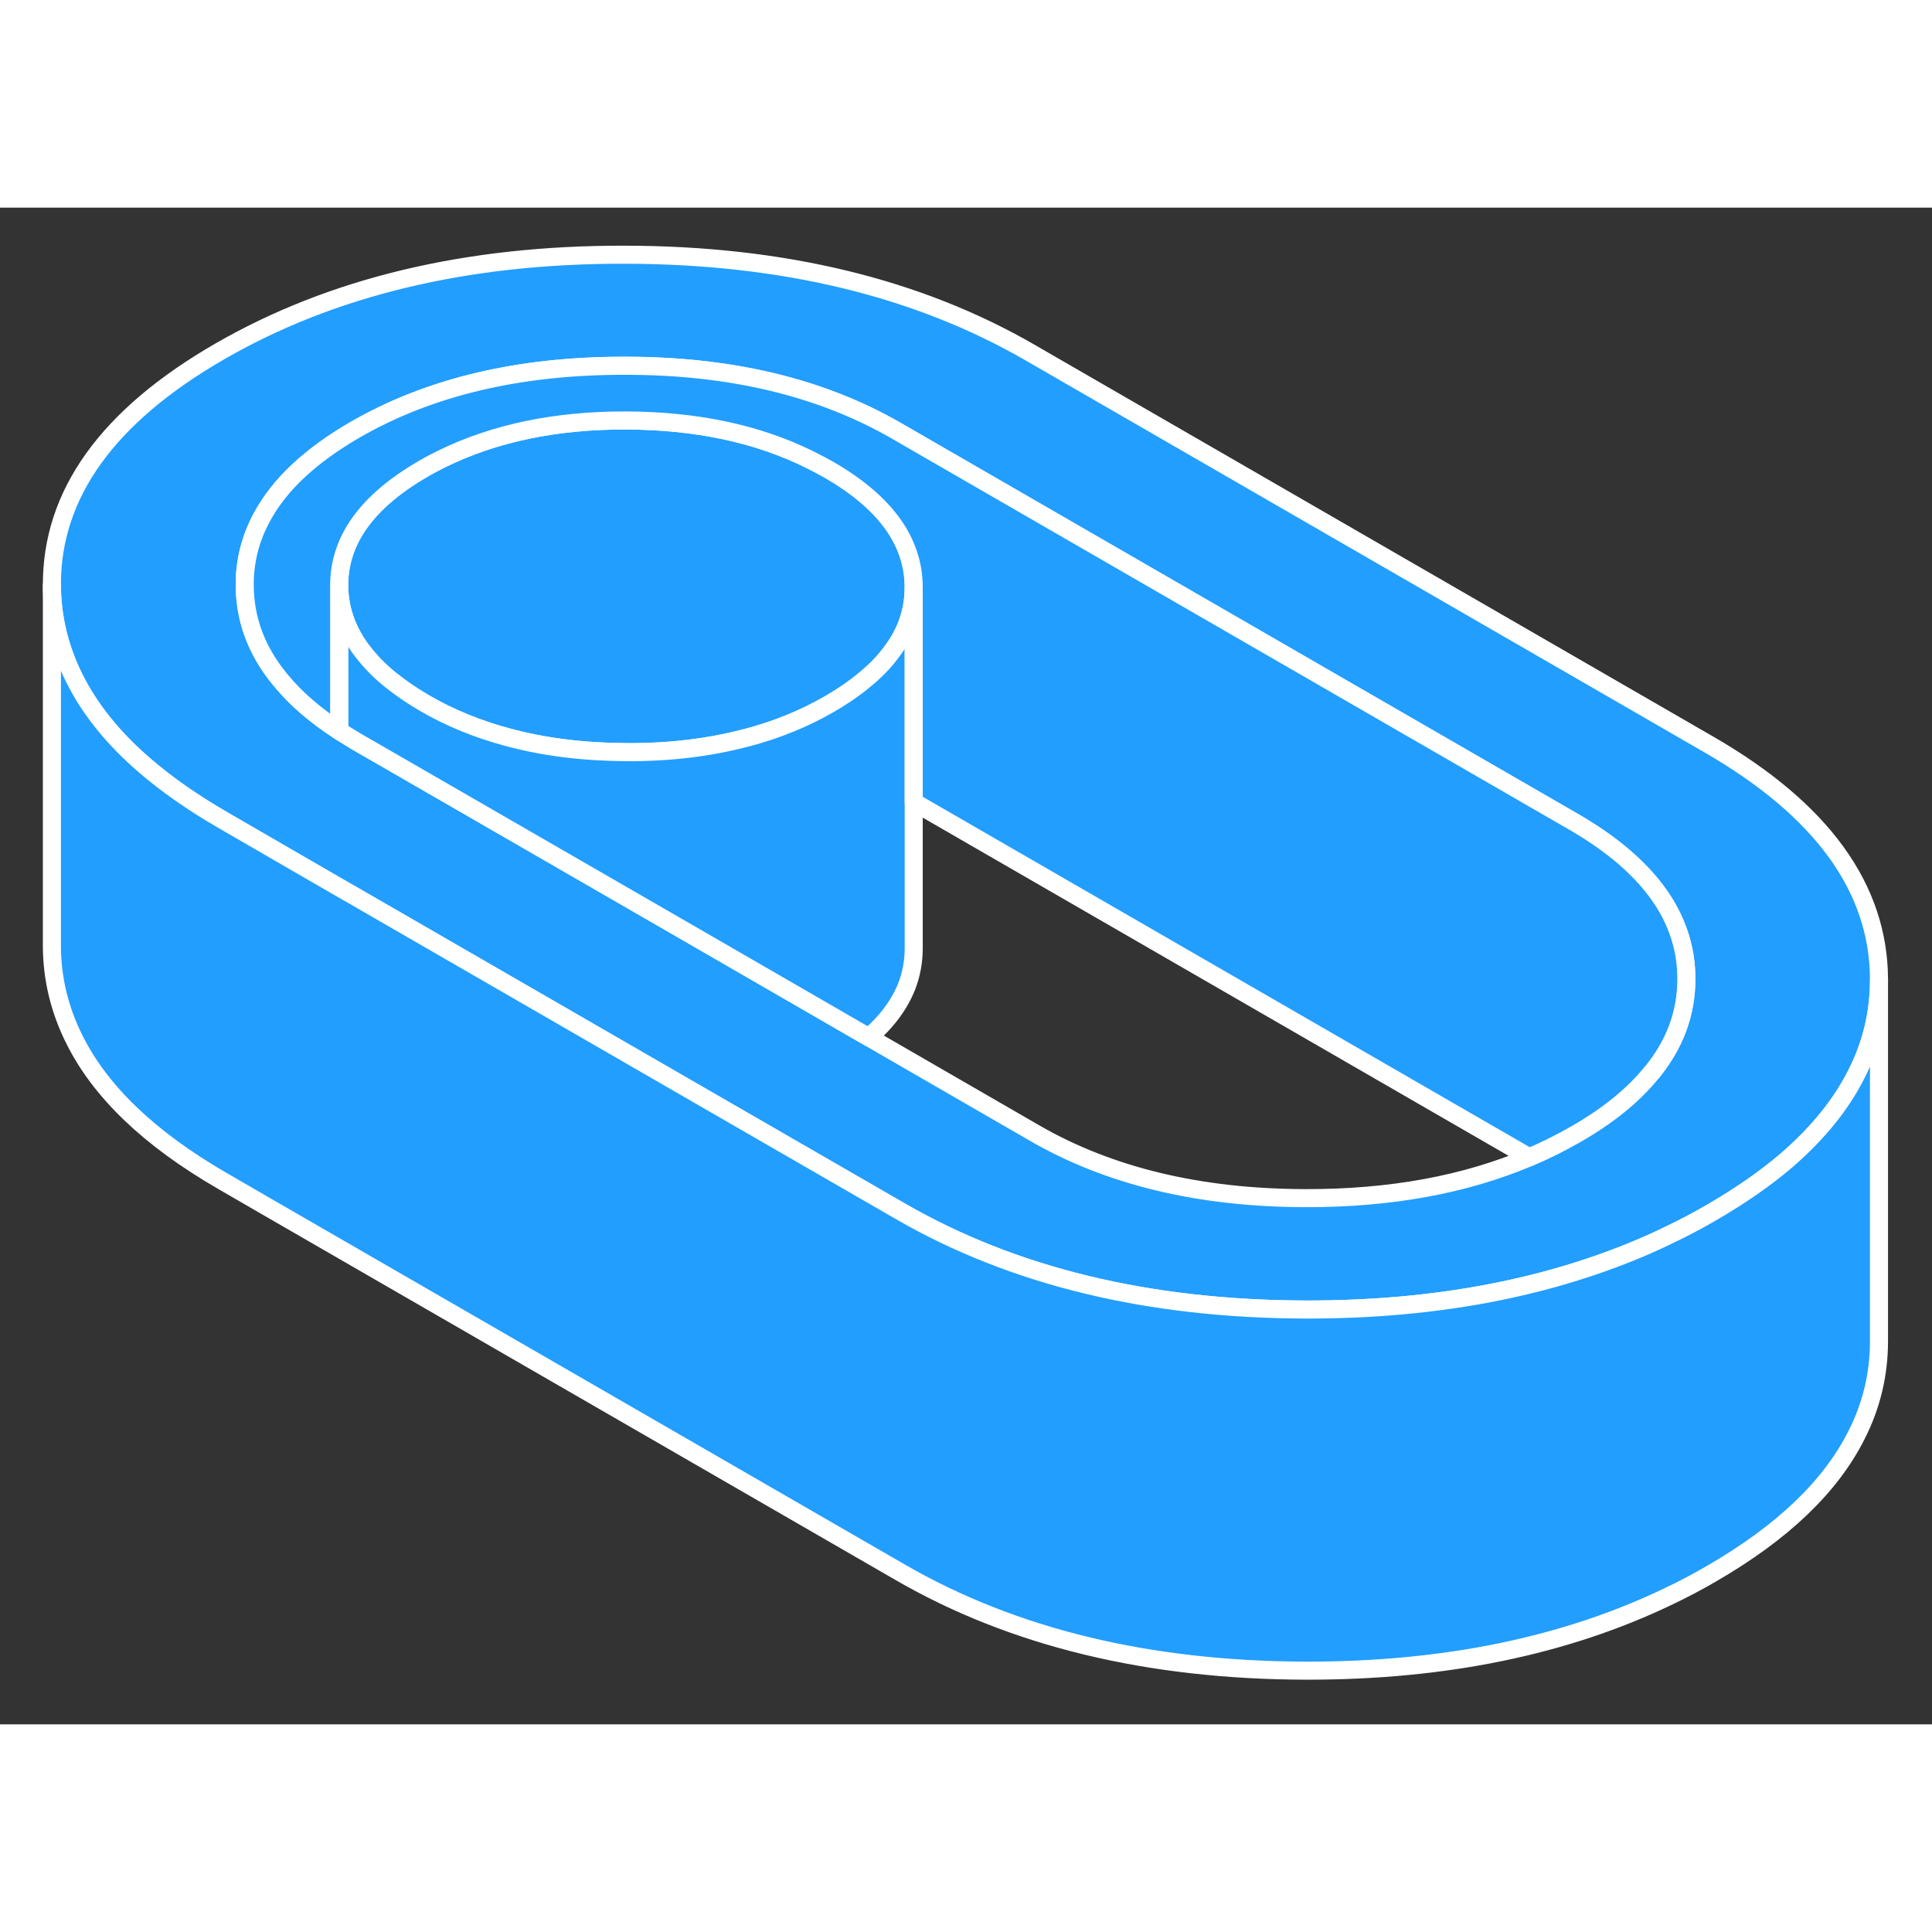 <svg width="48" height="48" viewBox="0 0 107 84" fill="#229EFF" xmlns="http://www.w3.org/2000/svg" stroke-width="1px" stroke-linecap="round" stroke-linejoin="round"><rect x="0" y="0" width="107" height="84" fill="#333333" stroke="none"/><path d="M94.634 29.727L57.084 8.047C50.834 4.427 43.334 2.617 34.594 2.607C25.864 2.587 18.384 4.377 12.164 7.967C5.944 11.557 2.854 15.877 2.874 20.917C2.884 22.717 3.304 24.437 4.114 26.057C4.964 27.767 6.254 29.377 7.994 30.877C9.214 31.937 10.654 32.937 12.304 33.897L14.584 35.217L15.464 35.727L18.784 37.647L18.854 37.687L19.534 38.077L39.714 49.727L49.854 55.577C56.114 59.197 63.614 61.007 72.344 61.027C79.534 61.037 85.874 59.817 91.364 57.397C91.724 57.237 92.084 57.067 92.434 56.897C93.234 56.517 94.014 56.107 94.784 55.657C96.374 54.737 97.774 53.767 98.954 52.757C100.684 51.257 101.974 49.667 102.824 47.967C103.654 46.337 104.064 44.597 104.064 42.777V42.707C104.034 37.667 100.894 33.337 94.634 29.727ZM91.474 47.907H91.464C90.464 49.147 89.064 50.287 87.264 51.317C86.444 51.787 85.584 52.217 84.694 52.597C81.134 54.107 77.004 54.867 72.314 54.857C66.444 54.847 61.454 53.647 57.324 51.267L48.114 45.947L38.404 40.337L26.084 33.227L22.254 31.017L19.774 29.587C19.574 29.467 19.374 29.347 19.184 29.227C19.134 29.197 19.084 29.167 19.044 29.137C18.954 29.087 18.864 29.037 18.784 28.977C17.474 28.127 16.404 27.207 15.594 26.227C15.554 26.187 15.524 26.137 15.484 26.097C14.204 24.527 13.564 22.807 13.554 20.927C13.544 19.587 13.864 18.317 14.514 17.127C15.484 15.327 17.204 13.727 19.674 12.297C23.784 9.927 28.764 8.747 34.634 8.757C40.494 8.757 45.494 9.967 49.624 12.347L87.174 34.027C89.624 35.447 91.364 37.047 92.364 38.817C93.044 40.027 93.394 41.317 93.394 42.687C93.404 44.597 92.764 46.327 91.474 47.907Z" stroke="white" stroke-linejoin="round"/><path d="M50.604 21.007V21.037C50.604 21.757 50.474 22.447 50.224 23.107C50.014 23.647 49.714 24.177 49.324 24.677C48.924 25.217 48.414 25.727 47.804 26.217C47.274 26.657 46.654 27.077 45.964 27.477C44.554 28.297 43.004 28.927 41.324 29.367H41.314C39.314 29.897 37.124 30.167 34.744 30.157C32.334 30.147 30.114 29.877 28.074 29.317H28.064C26.414 28.867 24.894 28.247 23.504 27.437C22.784 27.017 22.154 26.577 21.594 26.127C20.994 25.637 20.484 25.117 20.084 24.577H20.074C19.694 24.077 19.394 23.547 19.184 23.007C18.924 22.347 18.794 21.667 18.784 20.947C18.774 18.417 20.324 16.267 23.434 14.467C23.774 14.267 24.134 14.077 24.504 13.897C27.394 12.487 30.774 11.777 34.644 11.787C38.554 11.797 41.964 12.517 44.874 13.967C45.224 14.137 45.554 14.317 45.894 14.507C49.024 16.307 50.594 18.477 50.604 21.007Z" stroke="white" stroke-linejoin="round"/><path d="M50.604 21.037V41.036C50.604 41.757 50.474 42.447 50.224 43.106C49.824 44.127 49.124 45.077 48.114 45.947L38.404 40.337L26.084 33.227L22.254 31.017L19.774 29.587C19.574 29.466 19.374 29.346 19.184 29.227C19.134 29.197 19.084 29.166 19.044 29.137C18.954 29.087 18.864 29.037 18.784 28.977V20.947C18.794 21.666 18.924 22.346 19.184 23.006C19.394 23.547 19.694 24.076 20.074 24.576H20.084C20.484 25.116 20.994 25.637 21.594 26.127C22.154 26.576 22.784 27.017 23.504 27.436C24.894 28.247 26.414 28.866 28.064 29.317H28.074C30.114 29.877 32.334 30.146 34.744 30.157C37.124 30.166 39.314 29.896 41.314 29.366H41.324C43.004 28.927 44.554 28.297 45.964 27.477C46.654 27.076 47.274 26.657 47.804 26.216C48.414 25.727 48.924 25.216 49.324 24.677C49.714 24.177 50.014 23.646 50.224 23.107C50.474 22.447 50.604 21.756 50.604 21.037Z" stroke="white" stroke-linejoin="round"/><path d="M93.394 42.687C93.404 44.597 92.764 46.327 91.474 47.907H91.464C90.464 49.147 89.064 50.287 87.264 51.317C86.444 51.787 85.584 52.217 84.694 52.597L50.604 32.917V21.007C50.594 18.477 49.024 16.307 45.894 14.507C45.554 14.317 45.224 14.137 44.874 13.967C41.964 12.517 38.554 11.797 34.644 11.787C30.774 11.777 27.394 12.487 24.504 13.897C24.134 14.077 23.774 14.267 23.434 14.467C20.324 16.267 18.774 18.417 18.784 20.947V28.977C17.474 28.127 16.404 27.207 15.594 26.227C15.554 26.187 15.524 26.137 15.484 26.097C14.204 24.527 13.564 22.807 13.554 20.927C13.544 19.587 13.864 18.317 14.514 17.127C15.484 15.327 17.204 13.727 19.674 12.297C23.784 9.927 28.764 8.747 34.634 8.757C40.494 8.757 45.494 9.967 49.624 12.347L87.174 34.027C89.624 35.447 91.364 37.047 92.364 38.817C93.044 40.027 93.394 41.317 93.394 42.687Z" stroke="white" stroke-linejoin="round"/><path d="M104.064 42.776V62.776C104.064 64.597 103.654 66.337 102.824 67.966C101.394 70.826 98.714 73.386 94.784 75.656C94.014 76.106 93.234 76.516 92.434 76.897C86.704 79.656 80.004 81.037 72.344 81.026C63.614 81.007 56.114 79.197 49.854 75.576L14.584 55.217L12.304 53.897C8.294 51.577 5.554 48.967 4.114 46.056C3.304 44.437 2.884 42.717 2.874 40.916V20.916C2.884 22.716 3.304 24.436 4.114 26.056C4.964 27.767 6.254 29.377 7.994 30.877C9.214 31.936 10.654 32.937 12.304 33.897L14.584 35.217L15.464 35.727L18.784 37.647L18.854 37.687L19.534 38.077L39.714 49.727L49.854 55.577C56.114 59.197 63.614 61.007 72.344 61.026C79.534 61.036 85.874 59.816 91.364 57.397C91.724 57.236 92.084 57.066 92.434 56.897C93.234 56.517 94.014 56.106 94.784 55.657C96.374 54.736 97.774 53.767 98.954 52.757C100.684 51.257 101.974 49.666 102.824 47.967C103.654 46.337 104.064 44.596 104.064 42.776Z" stroke="white" stroke-linejoin="round"/></svg>